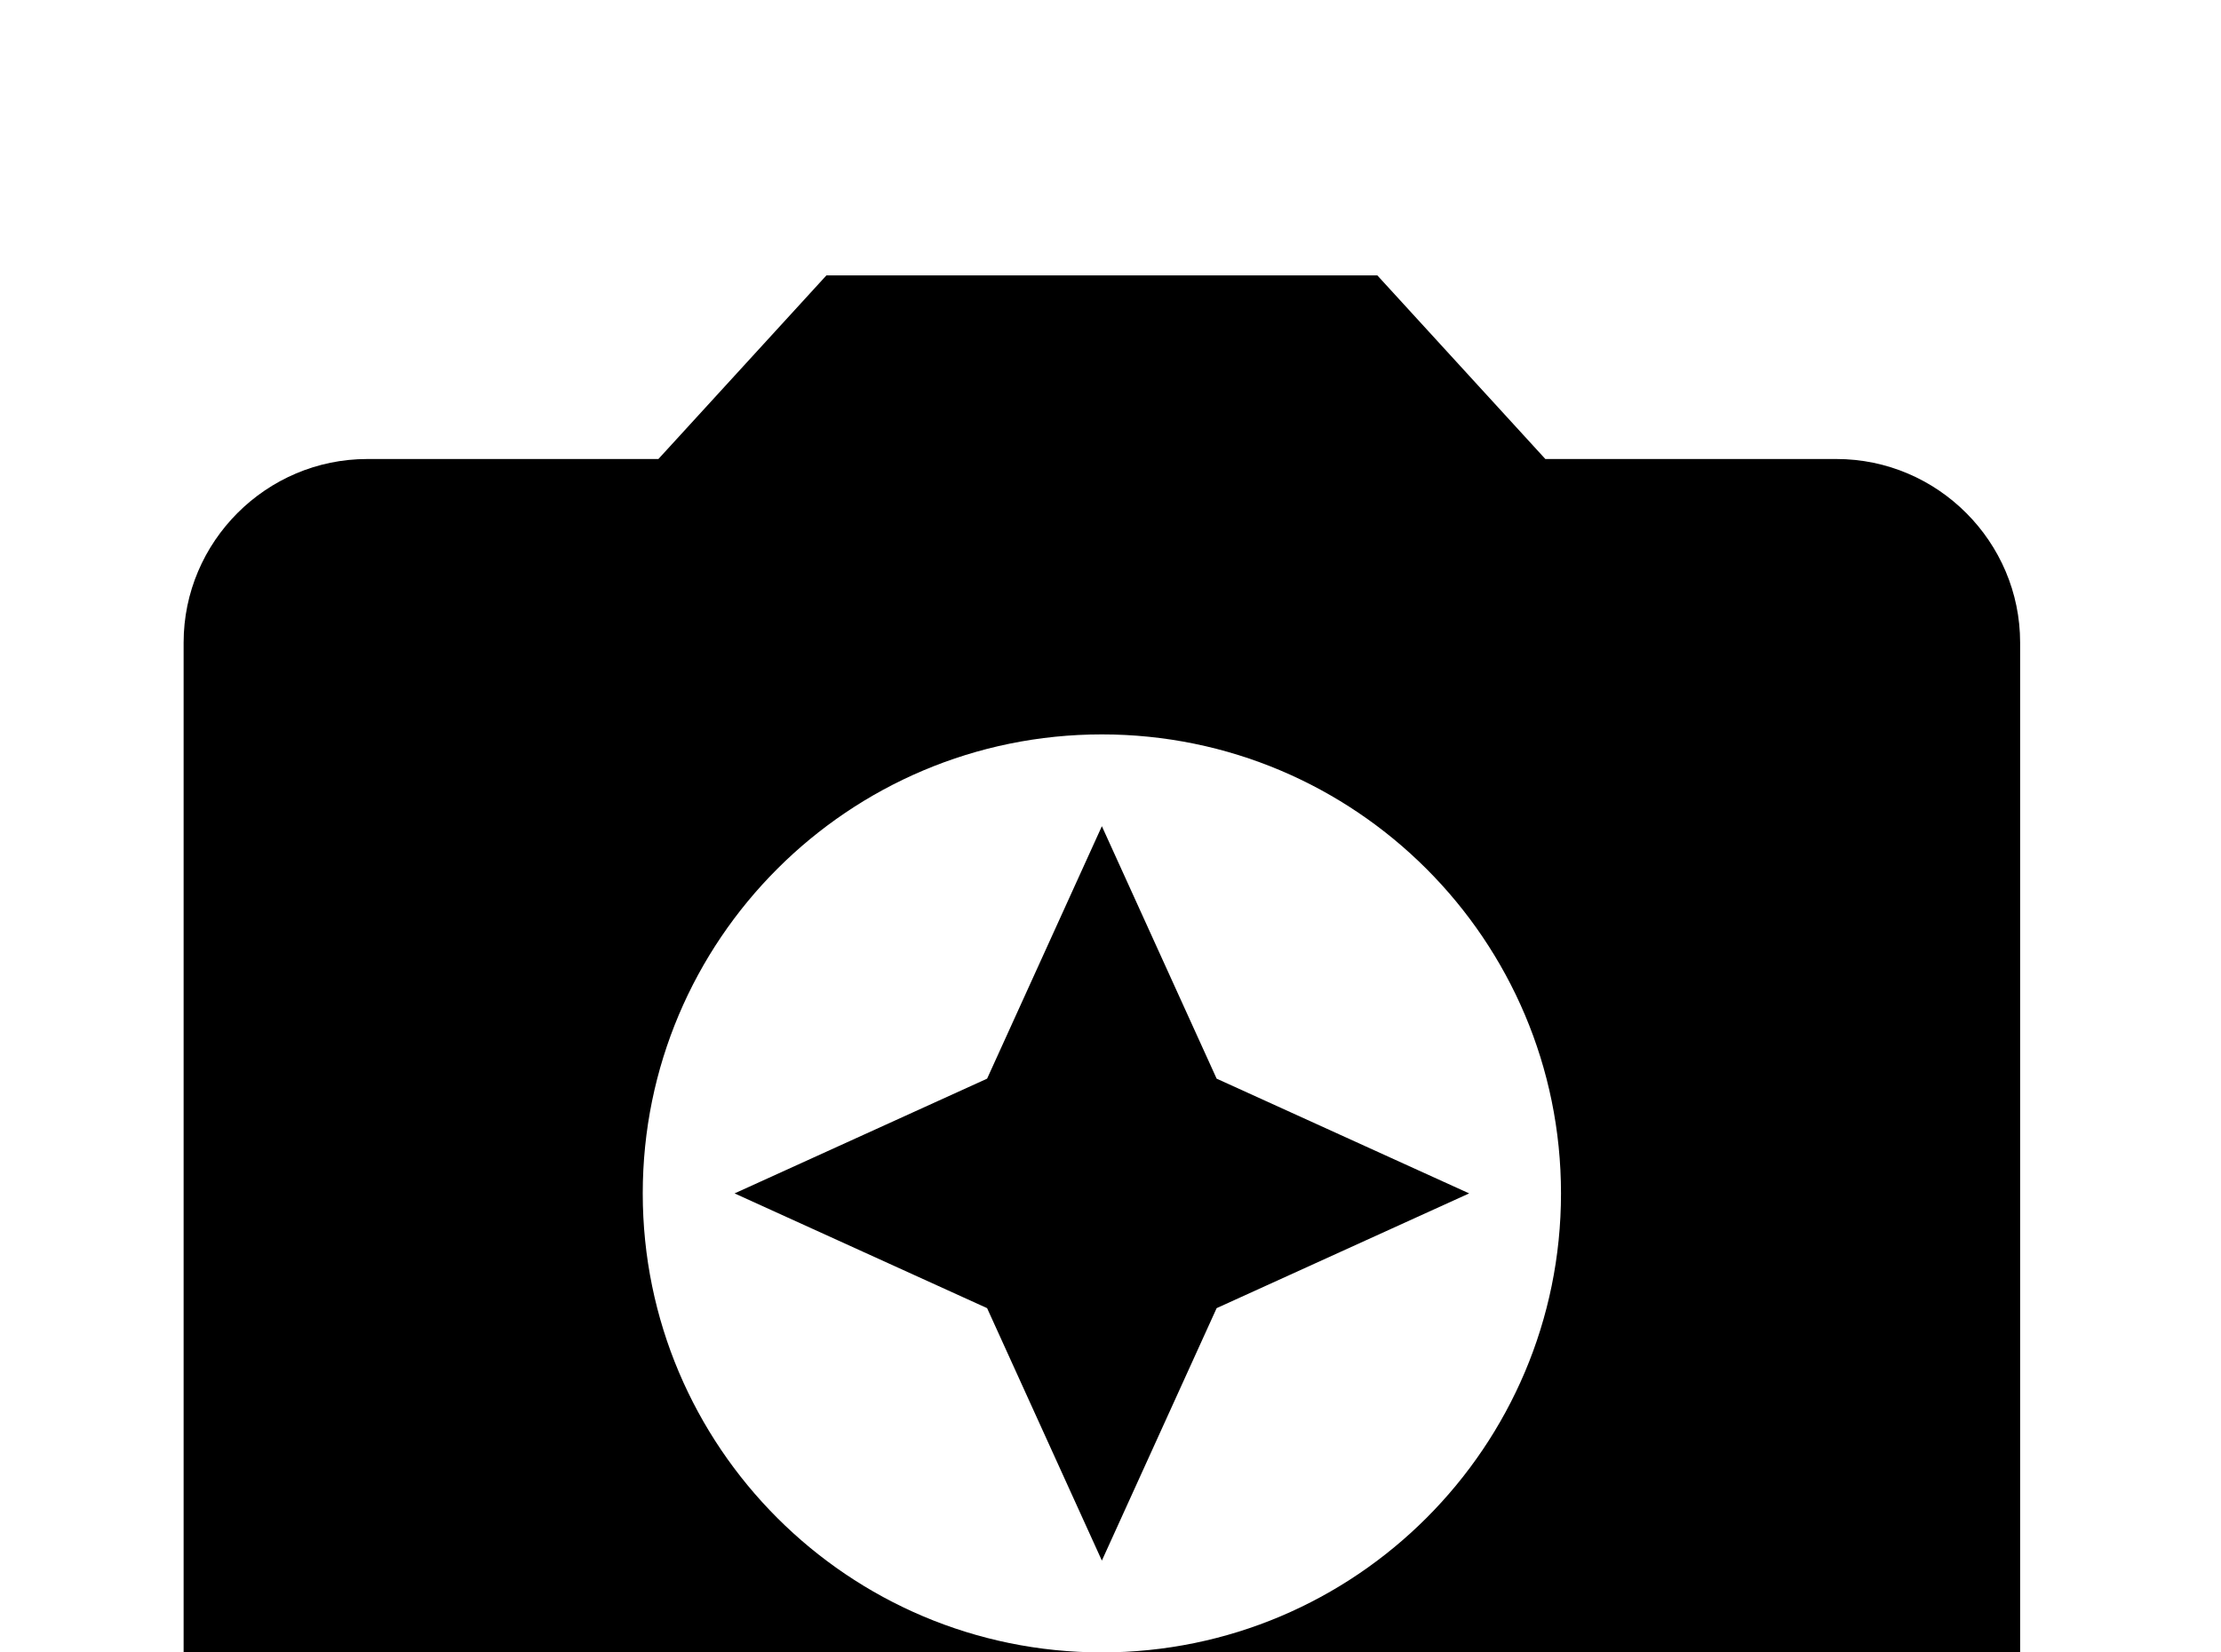<!-- Generated by IcoMoon.io -->
<svg version="1.1" xmlns="http://www.w3.org/2000/svg" width="43" height="32" viewBox="0 0 43 32">
<title>camera-enhance</title>
<path d="M16 5.333l-3.253 3.556h-5.636c-1.956 0-3.556 1.6-3.556 3.556v21.333c0 1.956 1.6 3.556 3.556 3.556h28.444c1.956 0 3.556-1.6 3.556-3.556v-21.333c0-1.956-1.6-3.556-3.556-3.556h-5.636l-3.253-3.556M21.333 32c-4.907 0-8.889-3.982-8.889-8.889s3.982-8.889 8.889-8.889 8.889 3.982 8.889 8.889-3.982 8.889-8.889 8.889M21.333 30.222l2.222-4.889 4.889-2.222-4.889-2.222-2.222-4.889-2.222 4.889-4.889 2.222 4.889 2.222"></path>
</svg>
